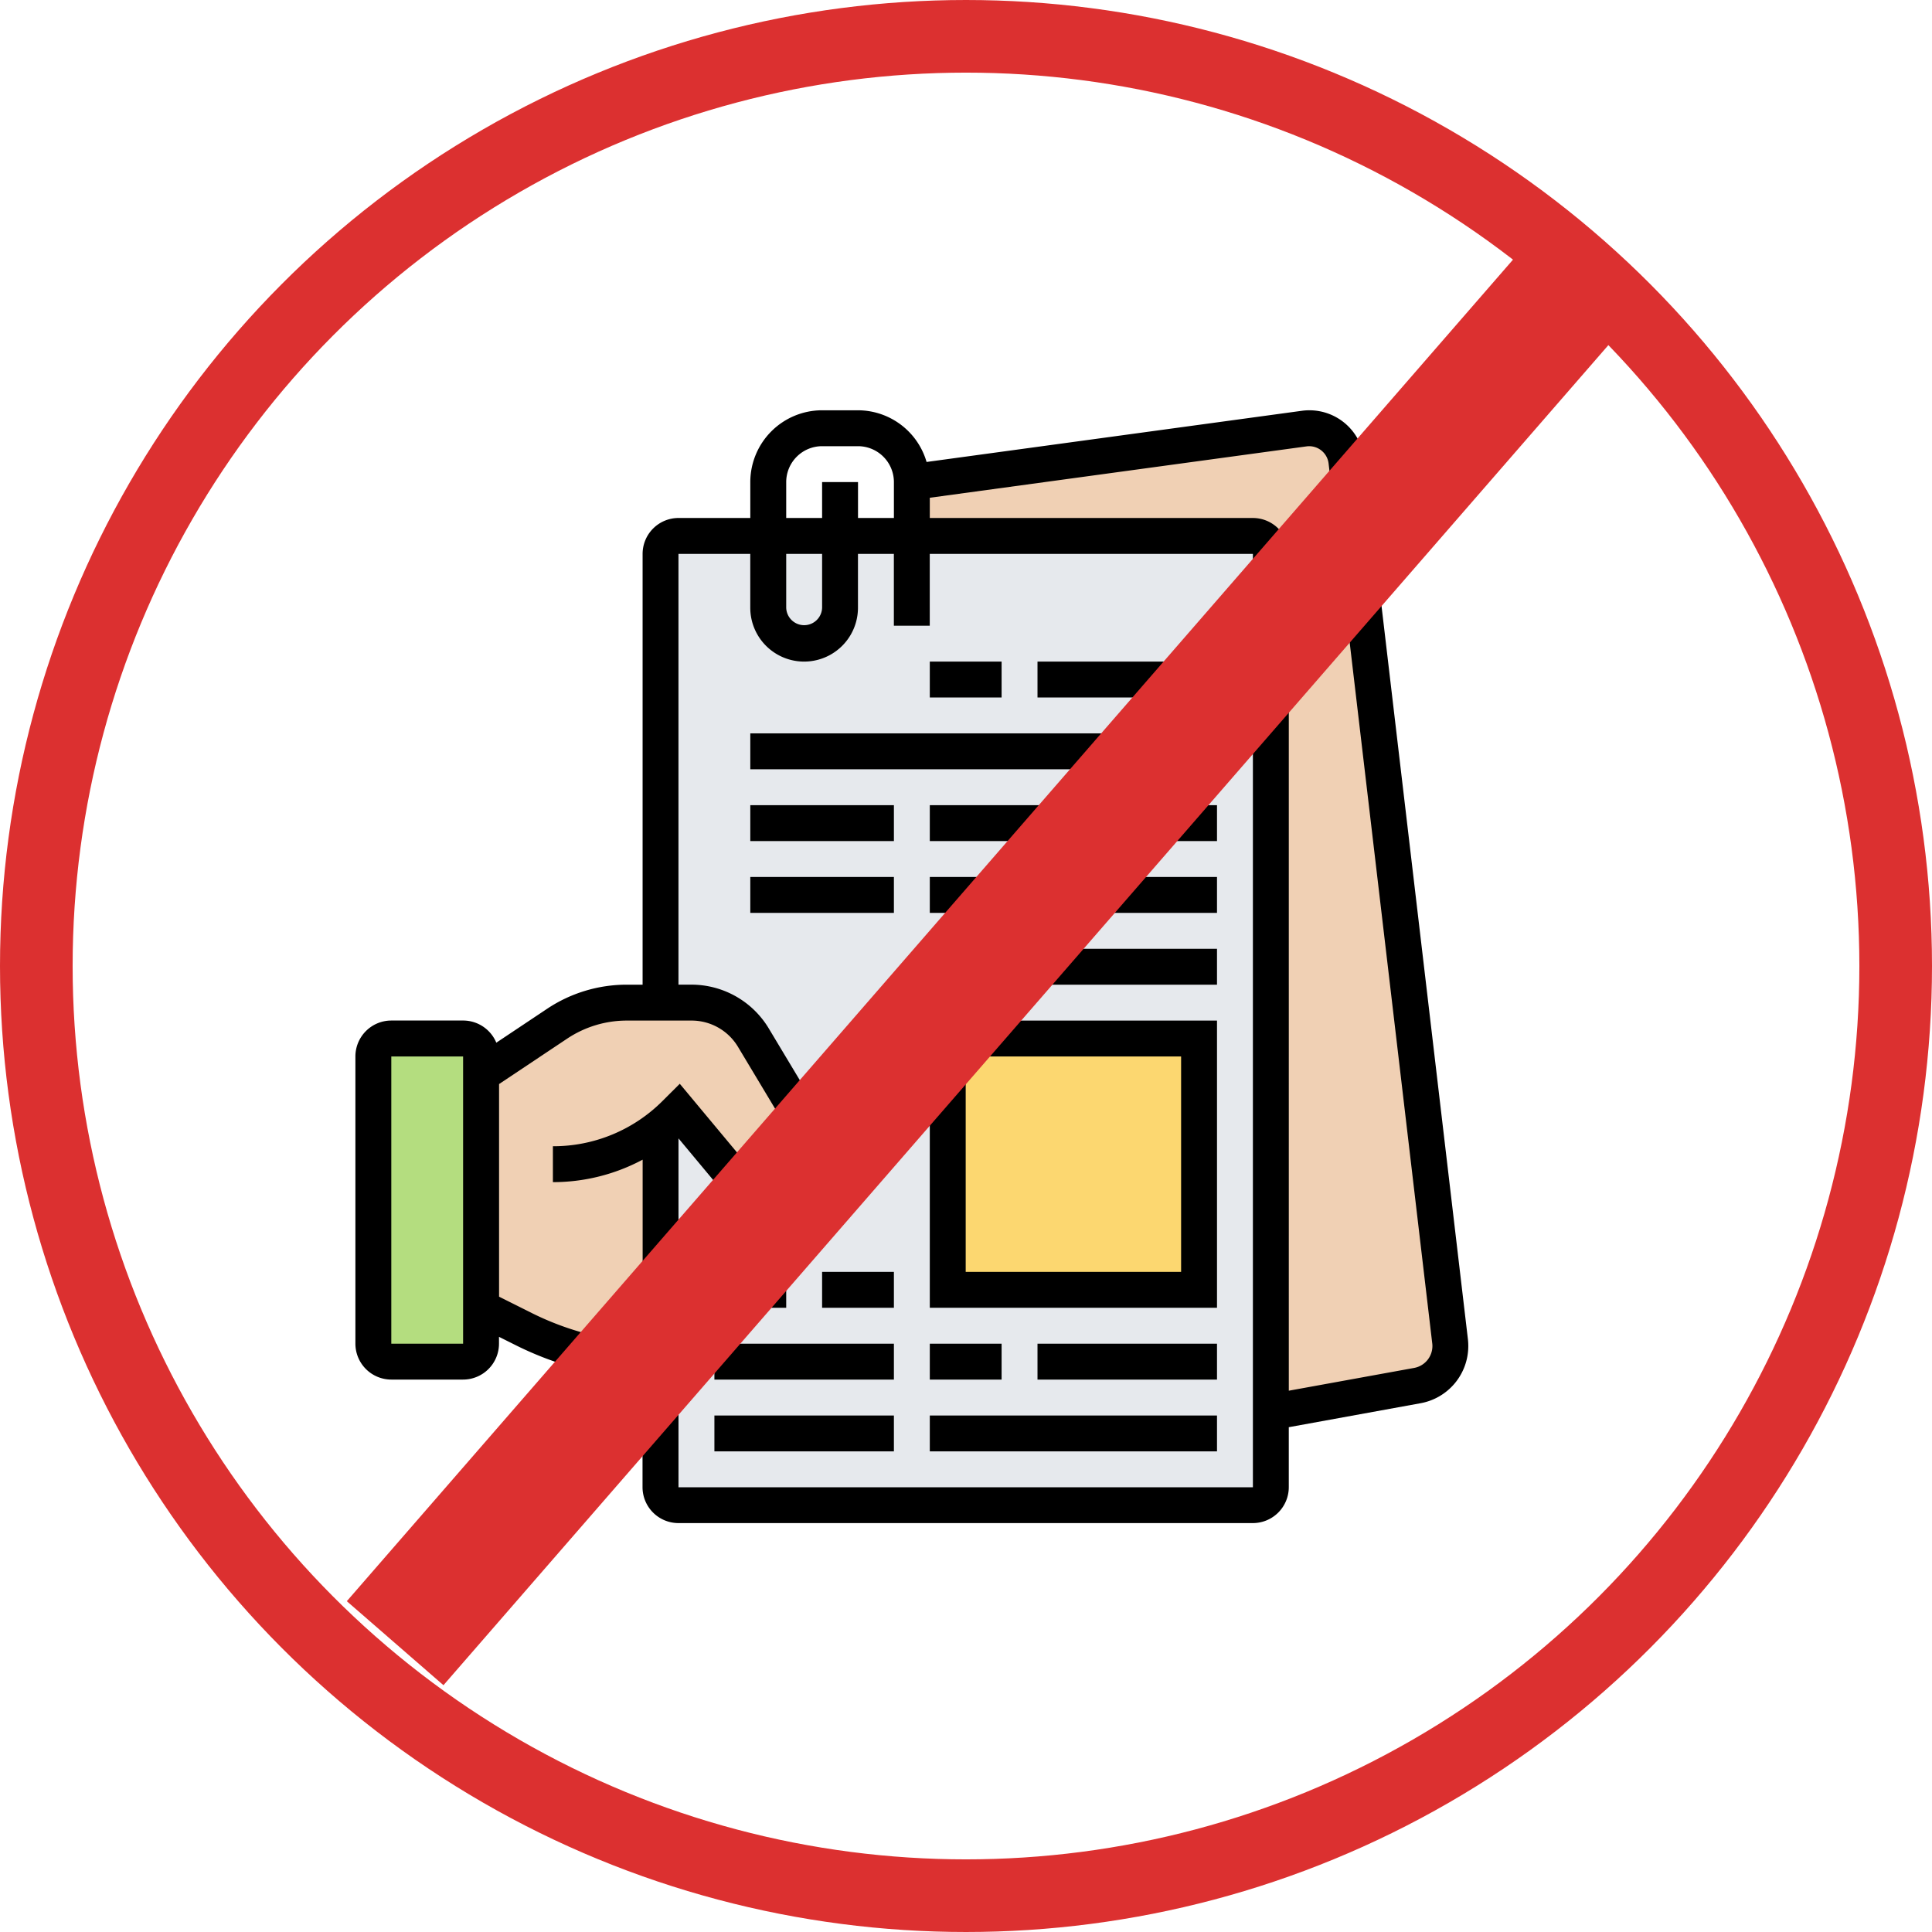 <svg xmlns="http://www.w3.org/2000/svg" width="133" height="133" viewBox="0 0 133 133"><g transform="translate(-236.621 -246.621)"><g transform="translate(261.087 274.865)"><g transform="translate(1.236 1.236)"><path d="M69.046,64.859a2.813,2.813,0,0,1,.025.321A2.757,2.757,0,0,1,66.8,67.9L56.714,69.74V10.65a1.239,1.239,0,0,0-1.236-1.236H32V5.707L59.012,2.025A3.256,3.256,0,0,1,59.358,2a2.569,2.569,0,0,1,2.558,2.286Z" transform="translate(5.071 -2)" fill="#f0d0b4"/><path d="M58.778,8H19.236A1.239,1.239,0,0,0,18,9.236V73.492a1.239,1.239,0,0,0,1.236,1.236H58.778a1.239,1.239,0,0,0,1.236-1.236V9.236A1.239,1.239,0,0,0,58.778,8Z" transform="translate(1.771 -0.586)" fill="#e6e9ed"/><path d="M9.414,37.236V57.007a1.239,1.239,0,0,1-1.236,1.236H3.236A1.239,1.239,0,0,1,2,57.007V37.236A1.239,1.239,0,0,1,3.236,36H8.178A1.239,1.239,0,0,1,9.414,37.236Z" transform="translate(-2 6.013)" fill="#b4dd7f"/><path d="M20.357,42.65V58.714A20.922,20.922,0,0,1,10.99,56.5L8,55.007V38.943l5.239-3.485A8.616,8.616,0,0,1,18.034,34h4.473a4.972,4.972,0,0,1,4.238,2.4l5.7,9.5a1.981,1.981,0,0,1,.272.989v.074a1.864,1.864,0,0,1-1.866,1.866h-.062a6.411,6.411,0,0,1-4.943-2.311c-1.8-2.175-4.251-5.1-4.251-5.1l-.21.21a9.828,9.828,0,0,1-1.087.951Z" transform="translate(-0.586 5.542)" fill="#f0d0b4"/><path d="M34,36H51.3V53.3H34Z" transform="translate(5.542 6.013)" fill="#fcd770"/></g><g transform="translate(0 0)"><path d="M77.586,64.949,70.449,4.376A3.8,3.8,0,0,0,66.668,1a3.609,3.609,0,0,0-.518.036L40.32,4.558A4.932,4.932,0,0,0,35.6,1H33.128a4.948,4.948,0,0,0-4.943,4.943V8.414H23.242a2.474,2.474,0,0,0-2.471,2.471V40.542H19.682A9.863,9.863,0,0,0,14.2,42.2l-3.5,2.335a2.473,2.473,0,0,0-2.281-1.525H3.471A2.474,2.474,0,0,0,1,45.485V65.256a2.474,2.474,0,0,0,2.471,2.471H8.414a2.474,2.474,0,0,0,2.471-2.471v-.472l1.2.6a22.319,22.319,0,0,0,8.681,2.3v7.451a2.474,2.474,0,0,0,2.471,2.471H62.784a2.474,2.474,0,0,0,2.471-2.471V71.005l9.07-1.65a4,4,0,0,0,3.287-3.938A4.162,4.162,0,0,0,77.586,64.949ZM30.657,5.943a2.474,2.474,0,0,1,2.471-2.471H35.6a2.474,2.474,0,0,1,2.471,2.471V8.414H35.6V5.943H33.128V8.414H30.657Zm0,4.943h2.471v3.707a1.236,1.236,0,0,1-2.471,0ZM3.471,65.256V45.485H8.414V65.256ZM13.2,63.175l-2.31-1.154V47.382l4.684-3.123a7.4,7.4,0,0,1,4.112-1.246h4.468a3.723,3.723,0,0,1,3.178,1.8l5.7,9.5a.765.765,0,0,1,.1.43.644.644,0,0,1-.688.628,5.175,5.175,0,0,1-3.993-1.862l-5.121-6.145-1.17,1.166a10.623,10.623,0,0,1-7.564,3.134v2.471a13.087,13.087,0,0,0,6.178-1.547v12.6A19.753,19.753,0,0,1,13.2,63.175ZM62.784,75.141H23.242V51.122l3.305,3.968A7.678,7.678,0,0,0,32.5,57.842a3.118,3.118,0,0,0,3.1-3.171,3.171,3.171,0,0,0-.452-1.631l-5.7-9.5a6.211,6.211,0,0,0-5.3-3h-.908V10.886h4.943v3.707a3.707,3.707,0,1,0,7.414,0V10.886h2.471v4.943h2.471V10.886H62.784Zm11.1-8.216-8.628,1.568V10.886a2.474,2.474,0,0,0-2.471-2.471H40.542V7.022L66.487,3.484a1.347,1.347,0,0,1,1.508,1.178l7.137,60.585a1.348,1.348,0,0,1,.01.172A1.533,1.533,0,0,1,73.883,66.925Z" transform="translate(-1 -1)"/><path d="M33,54.771H52.771V35H33Zm2.471-17.3H50.3V52.3H35.471Z" transform="translate(6.542 7.013)"/><path d="M39,53H51.357v2.471H39Z" transform="translate(7.956 11.256)"/><path d="M33,53h4.943v2.471H33Z" transform="translate(6.542 11.256)"/><path d="M33,57H52.771v2.471H33Z" transform="translate(6.542 12.199)"/><path d="M21,53H33.357v2.471H21Z" transform="translate(3.714 11.256)"/><path d="M21,57H33.357v2.471H21Z" transform="translate(3.714 12.199)"/><path d="M27,49h4.943v2.471H27Z" transform="translate(5.128 10.313)"/><path d="M21,49h4.943v2.471H21Z" transform="translate(3.714 10.313)"/><path d="M33,31H52.771v2.471H33Z" transform="translate(6.542 6.071)"/><path d="M23,27h9.886v2.471H23Z" transform="translate(4.185 5.128)"/><path d="M23,23h9.886v2.471H23Z" transform="translate(4.185 4.185)"/><path d="M33,23H52.771v2.471H33Z" transform="translate(6.542 4.185)"/><path d="M23,19H55.128v2.471H23Z" transform="translate(4.185 3.242)"/><path d="M33,27h4.943v2.471H33Z" transform="translate(6.542 5.128)"/><path d="M39,27H51.357v2.471H39Z" transform="translate(7.956 5.128)"/><path d="M39,15H51.357v2.471H39Z" transform="translate(7.956 2.3)"/><path d="M33,15h4.943v2.471H33Z" transform="translate(6.542 2.3)"/></g></g><g transform="translate(237 247)"><g transform="translate(-0.379 -0.379)" fill="none" stroke="#dc3030" stroke-width="5"><circle cx="66.5" cy="66.5" r="66.5" stroke="none"/><circle cx="66.5" cy="66.5" r="64" fill="none"/></g><rect width="8.816" height="123.426" transform="translate(104.47 16.697) rotate(41)" fill="#dc3030"/></g></g></svg>
